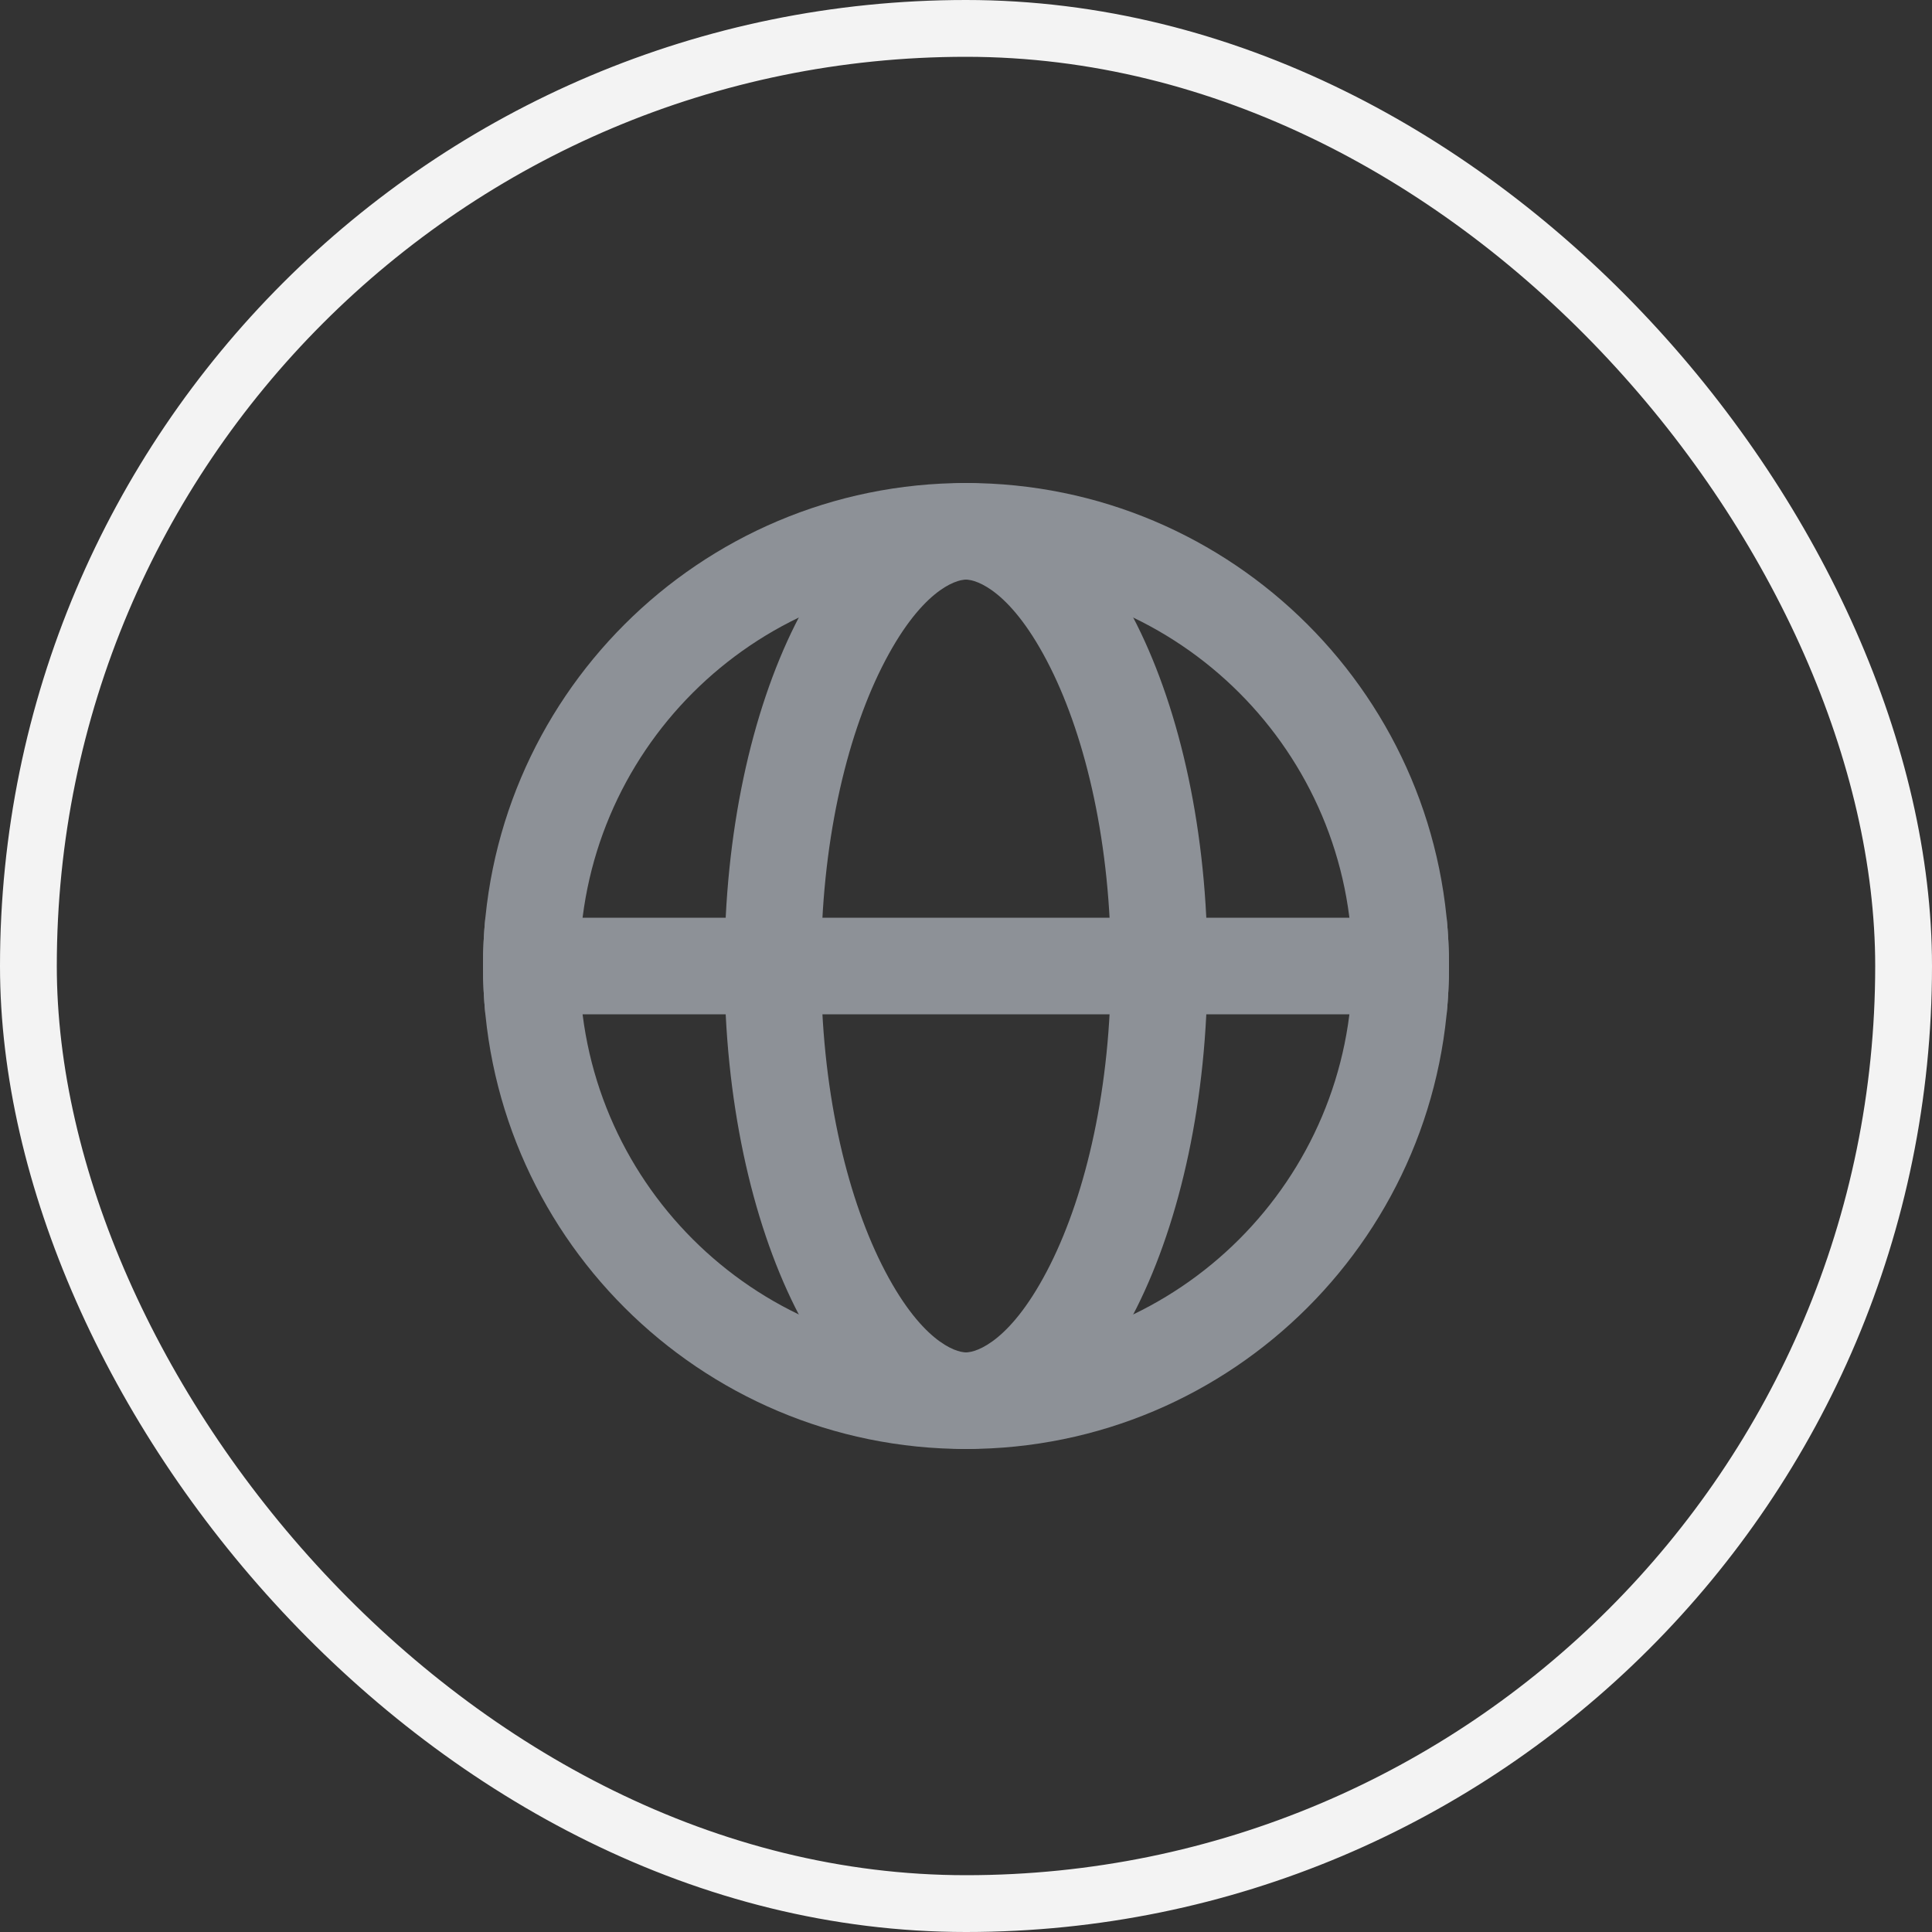 <svg width="40" height="40" viewBox="0 0 40 40" fill="none" xmlns="http://www.w3.org/2000/svg">
<rect x="0" y="0" width="40" height="40" fill="#333333" stroke="none"/>
<path fill-rule="evenodd" clip-rule="evenodd" d="M20 28C24.418 28 28 24.418 28 20C28 15.582 24.418 12 20 12C15.582 12 12 15.582 12 20C12 24.418 15.582 28 20 28ZM20 30C25.523 30 30 25.523 30 20C30 14.477 25.523 10 20 10C14.477 10 10 14.477 10 20C10 25.523 14.477 30 20 30Z" fill="#8D9197"/>
<path fill-rule="evenodd" clip-rule="evenodd" d="M21.747 26.177C22.485 24.699 23 22.518 23 20C23 17.482 22.485 15.301 21.747 13.823C20.948 12.226 20.215 12 20 12C19.785 12 19.052 12.226 18.253 13.823C17.515 15.301 17 17.482 17 20C17 22.518 17.515 24.699 18.253 26.177C19.052 27.774 19.785 28 20 28C20.215 28 20.948 27.774 21.747 26.177ZM20 30C22.761 30 25 25.523 25 20C25 14.477 22.761 10 20 10C17.239 10 15 14.477 15 20C15 25.523 17.239 30 20 30Z" fill="#8D9197"/>
<path fill-rule="evenodd" clip-rule="evenodd" d="M29.951 21C29.983 20.671 30 20.337 30 20C30 19.663 29.983 19.329 29.951 19H10.049C10.017 19.329 10 19.663 10 20C10 20.337 10.017 20.671 10.049 21H29.951Z" fill="#8D9197"/>
<rect x="0.588" y="0.588" width="38.824" height="38.824" rx="19.412" stroke="#F3F3F3" stroke-width="1.176"/>
</svg>
